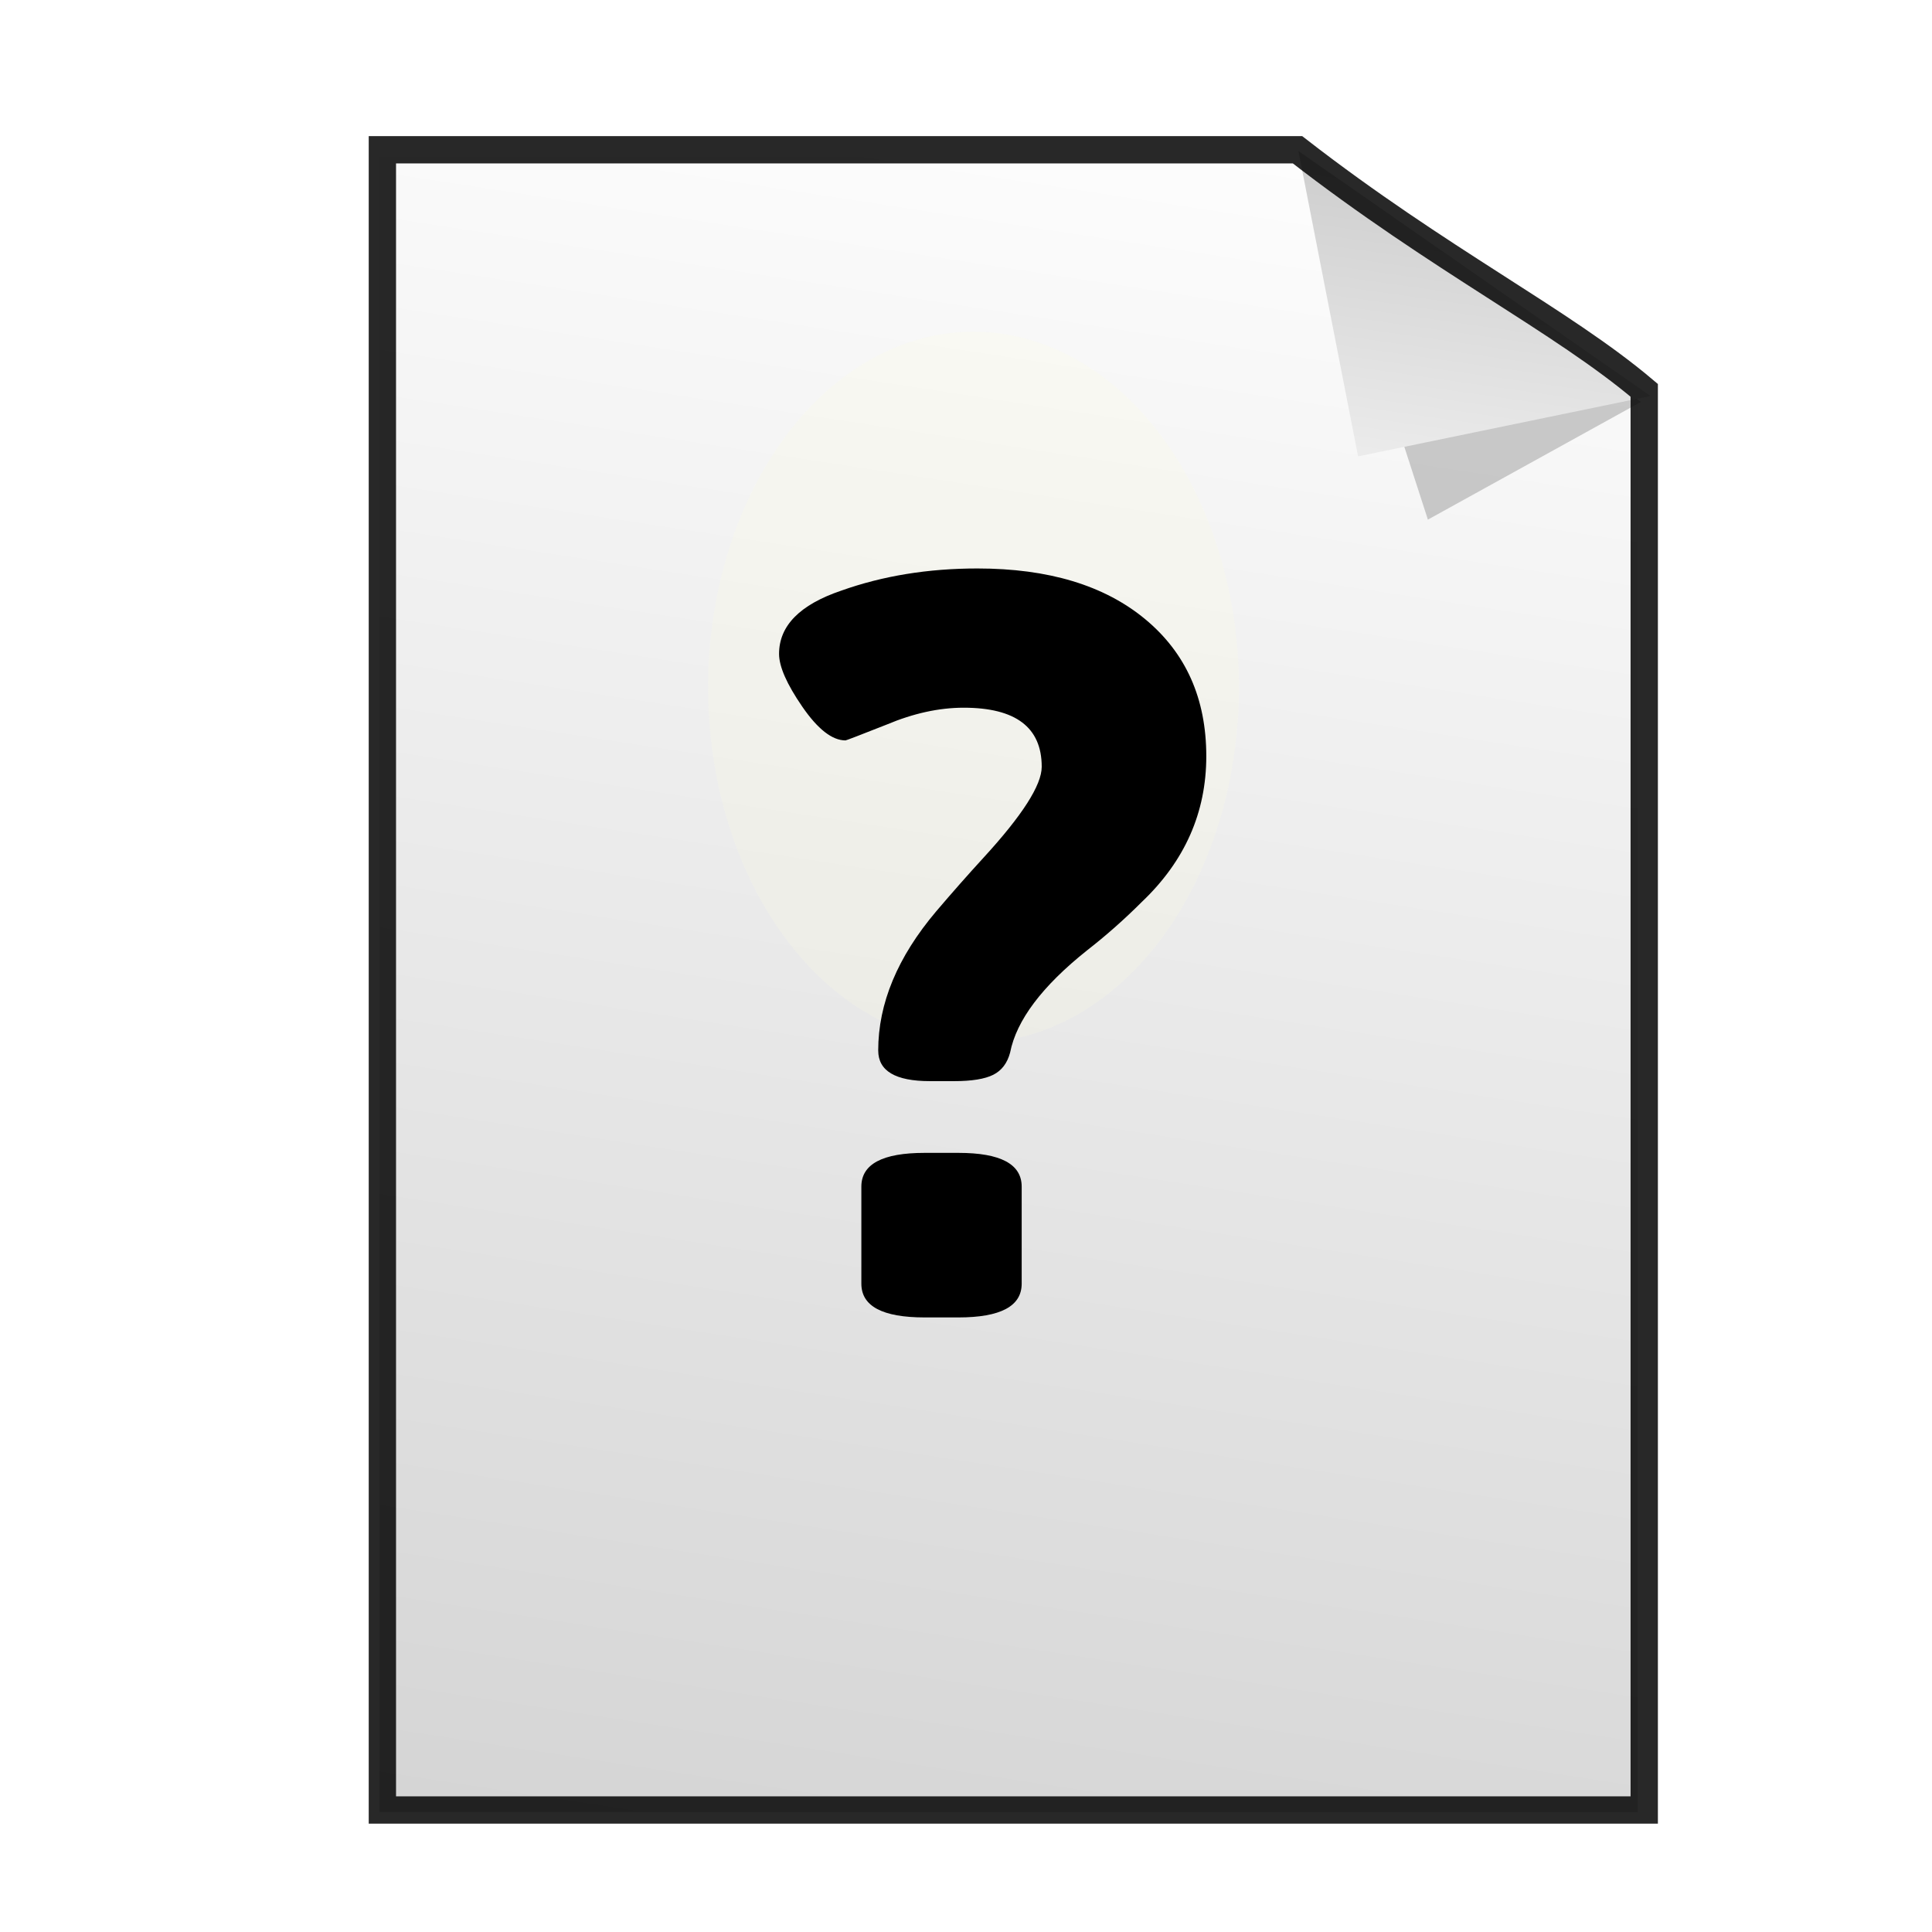 <?xml version="1.0" encoding="UTF-8" standalone="no"?>
<!-- Created with Inkscape (http://www.inkscape.org/) -->

<svg
   xmlns:dc="http://purl.org/dc/elements/1.1/"
   xmlns:cc="http://creativecommons.org/ns#"
   xmlns:rdf="http://www.w3.org/1999/02/22-rdf-syntax-ns#"
   xmlns:svg="http://www.w3.org/2000/svg"
   xmlns="http://www.w3.org/2000/svg"
   xmlns:xlink="http://www.w3.org/1999/xlink"
   xmlns:sodipodi="http://sodipodi.sourceforge.net/DTD/sodipodi-0.dtd"
   xmlns:inkscape="http://www.inkscape.org/namespaces/inkscape"
   width="256"
   height="256"
   id="svg2"
   version="1.1"
   inkscape:version="0.48.3.1 r9886"
   sodipodi:docname="txt.svg">
  <defs
     id="defs4">
    <linearGradient
       id="linearGradient3864">
      <stop
         style="stop-color:#ffffff;stop-opacity:1;"
         offset="0"
         id="stop3866" />
      <stop
         style="stop-color:#d5d5d5;stop-opacity:0;"
         offset="1"
         id="stop3868" />
    </linearGradient>
    <linearGradient
       id="linearGradient3815">
      <stop
         style="stop-color:#ffffff;stop-opacity:1;"
         offset="0"
         id="stop3817" />
      <stop
         style="stop-color:#a5a5a5;stop-opacity:1;"
         offset="1"
         id="stop3819" />
    </linearGradient>
    <linearGradient
       id="linearGradient3805">
      <stop
         style="stop-color:#989898;stop-opacity:1;"
         offset="0"
         id="stop3807" />
      <stop
         style="stop-color:#2a2a2a;stop-opacity:0.95;"
         offset="1"
         id="stop3809" />
    </linearGradient>
    <linearGradient
       id="linearGradient3927">
      <stop
         id="stop3929"
         offset="0"
         style="stop-color:#9d9d9d;stop-opacity:1;" />
      <stop
         id="stop3931"
         offset="1"
         style="stop-color:#ffffff;stop-opacity:1;" />
    </linearGradient>
    <linearGradient
       id="linearGradient3909">
      <stop
         style="stop-color:#909090;stop-opacity:1;"
         offset="0"
         id="stop3911" />
      <stop
         style="stop-color:#cfcfcf;stop-opacity:1;"
         offset="1"
         id="stop3913" />
    </linearGradient>
    <linearGradient
       id="linearGradient3815-1">
      <stop
         style="stop-color:#e0f2fe;stop-opacity:1;"
         offset="0"
         id="stop3817-9" />
      <stop
         style="stop-color:#01131f;stop-opacity:1;"
         offset="1"
         id="stop3819-2" />
    </linearGradient>
    <filter
       inkscape:collect="always"
       id="filter3862"
       x="-0.202"
       width="1.403"
       y="-0.181"
       height="1.361">
      <feGaussianBlur
         inkscape:collect="always"
         stdDeviation="3.884"
         id="feGaussianBlur3864" />
    </filter>
    <filter
       inkscape:collect="always"
       id="filter3880"
       x="-0.849"
       width="2.698"
       y="-0.634"
       height="2.267">
      <feGaussianBlur
         inkscape:collect="always"
         stdDeviation="20.637"
         id="feGaussianBlur3882" />
    </filter>
    <linearGradient
       inkscape:collect="always"
       xlink:href="#linearGradient3927"
       id="linearGradient3997"
       gradientUnits="userSpaceOnUse"
       x1="419.115"
       y1="-27.718"
       x2="404.261"
       y2="81.883" />
    <linearGradient
       inkscape:collect="always"
       xlink:href="#linearGradient3815"
       id="linearGradient3042"
       gradientUnits="userSpaceOnUse"
       gradientTransform="matrix(1.206,0,0,1.206,-326.94,775.456)"
       x1="401.291"
       y1="22.915"
       x2="335.61"
       y2="452.24" />
  </defs>
  <sodipodi:namedview
     id="base"
     pagecolor="#ffffff"
     bordercolor="#666666"
     borderopacity="1.0"
     inkscape:pageopacity="0.0"
     inkscape:pageshadow="2"
     inkscape:zoom="1.7656052"
     inkscape:cx="81.166561"
     inkscape:cy="77.418794"
     inkscape:document-units="px"
     inkscape:current-layer="layer1"
     showgrid="false"
     showguides="true"
     inkscape:guide-bbox="true"
     inkscape:window-width="1913"
     inkscape:window-height="1026"
     inkscape:window-x="0"
     inkscape:window-y="26"
     inkscape:window-maximized="1" />
  <g
     inkscape:label="Layer 1"
     inkscape:groupmode="layer"
     id="layer1"
     transform="translate(0,-796.362)">
    <path
       inkscape:connector-curvature="0"
       style="fill:url(#linearGradient3042);fill-opacity:1;stroke:none"
       d="m 50.278,817.117 0,219.356 166.723,0 0,-187.572 c -10.933,-9.253 -26.942,-17.135 -45.809,-31.784 z"
       id="rect3051"
       sodipodi:nodetypes="cccccc" />
    <path
       sodipodi:type="arc"
       style="opacity:0.466;fill:#fcfce3;fill-opacity:1;stroke:none;filter:url(#filter3880)"
       id="path3866"
       sodipodi:cx="375.22543"
       sodipodi:cy="108.17533"
       sodipodi:rx="29.168468"
       sodipodi:ry="39.080086"
       d="m 404.31,105.206 a 29.168,39.08 0 1 1 -0.055,-0.851"
       transform="matrix(1.206,0,0,1.206,-323.524,757.006)"
       sodipodi:start="6.2071318"
       sodipodi:end="12.46847"
       sodipodi:open="true" />
    <path
       transform="matrix(0.978,0,0,1.092,-209.52,798.574)"
       style="opacity:0.566;fill:#626262;fill-opacity:1;stroke:none;filter:url(#filter3862)"
       inkscape:transform-center-x="-5.4168637"
       inkscape:transform-center-y="-0.79858784"
       d="M 407.692,61.026 392.469,18.876 436.552,46.747 z"
       id="path3054-5"
       inkscape:connector-curvature="0"
       sodipodi:nodetypes="cccc" />
    <path
       transform="matrix(1.081,0,0,1.141,-252.49,789.31)"
       style="fill:url(#linearGradient3997);fill-opacity:1;stroke:none"
       inkscape:transform-center-x="-5.9896366"
       inkscape:transform-center-y="-0.83414663"
       d="m 400.041,59.179 -7.317,-35.459 43.164,28.449 z"
       id="path3054"
       inkscape:connector-curvature="0"
       sodipodi:nodetypes="cccc" />
    <path
       inkscape:connector-curvature="0"
       style="opacity:0.84;fill:none;stroke:#000000;stroke-width:3.619;stroke-miterlimit:4;stroke-opacity:1;stroke-dasharray:none"
       d="m 50.667,816.207 0,219.987 167.202,0 0,-188.112 c -10.965,-9.279 -27.02,-17.184 -45.941,-31.875 z"
       id="rect3051-1"
       sodipodi:nodetypes="cccccc" />
    <g
       style="font-size:139.774px;font-style:normal;font-variant:normal;font-weight:normal;font-stretch:normal;line-height:125%;letter-spacing:0px;word-spacing:0px;fill:#000000;fill-opacity:1;stroke:none;font-family:'A.C.M.E. Secret Agent';-inkscape-font-specification:'A.C.M.E. Secret Agent'"
       id="text4476">
      <path
         d="m 116.367,935.563 c -2e-5,-6.243 2.562,-12.393 7.688,-18.45 2.143,-2.516 4.24,-4.892 6.29,-7.128 5.125,-5.591 7.688,-9.598 7.688,-12.021 -4e-5,-5.218 -3.448,-7.827 -10.343,-7.827 -3.261,8e-5 -6.663,0.746 -10.203,2.236 -3.541,1.398 -5.358,2.097 -5.451,2.097 -1.77,8e-5 -3.681,-1.491 -5.731,-4.473 -2.05,-2.982 -3.075,-5.311 -3.075,-6.989 0,-3.727 2.749,-6.523 8.247,-8.386 5.498,-1.957 11.508,-2.935 18.031,-2.935 9.411,10e-5 16.819,2.236 22.224,6.709 5.405,4.473 8.107,10.53 8.107,18.171 -6e-5,7.455 -2.842,13.884 -8.526,19.289 -2.33,2.33 -4.752,4.473 -7.268,6.43 -5.964,4.752 -9.365,9.272 -10.203,13.558 -0.373,1.398 -1.118,2.376 -2.236,2.935 -1.118,0.559 -2.842,0.839 -5.172,0.839 l -3.215,0 c -4.566,4e-5 -6.849,-1.351 -6.849,-4.053 m -2.236,30.89 0,-12.859 c -2e-5,-2.982 2.795,-4.473 8.386,-4.473 l 4.473,0 c 5.591,3e-5 8.386,1.491 8.386,4.473 l 0,12.859 c -3e-5,2.982 -2.796,4.473 -8.386,4.473 l -4.473,0 c -5.591,-10e-6 -8.386,-1.491 -8.386,-4.473"
         style="font-weight:bold;font-family:Asap;-inkscape-font-specification:Asap Bold"
         id="path4481" />
    </g>
  </g>
</svg>

